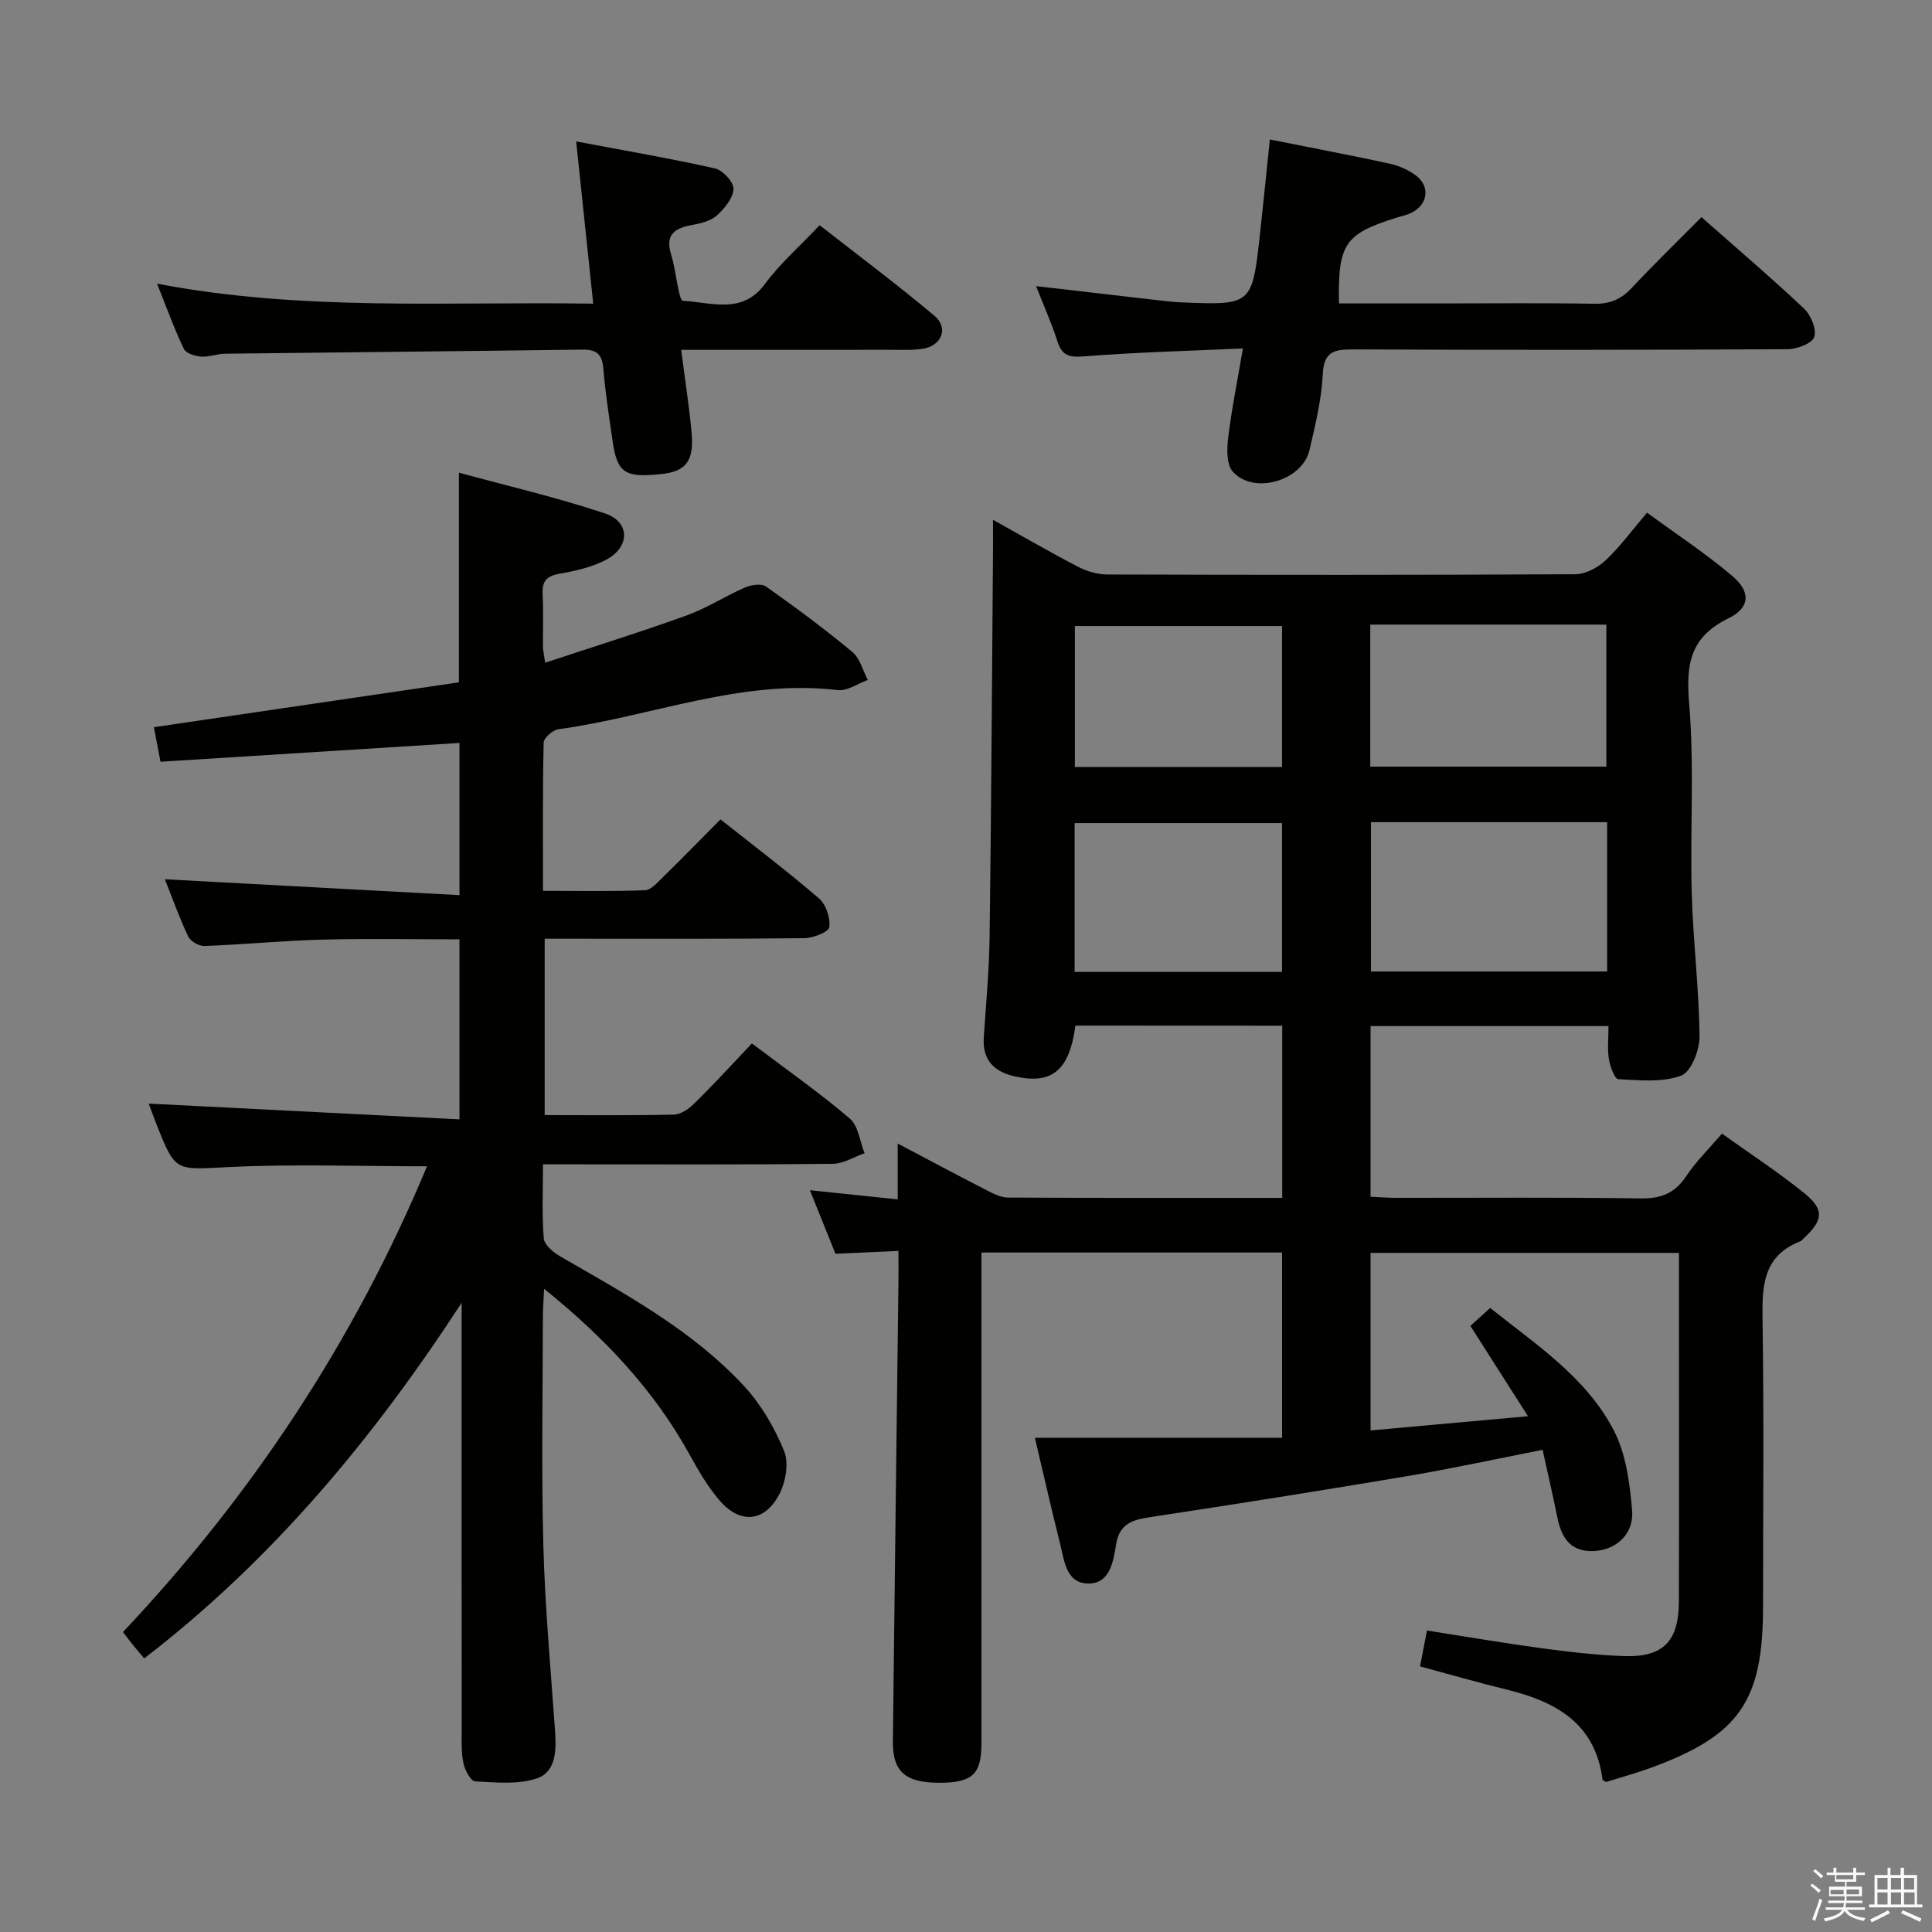 <svg enable-background="new 0 0 400 400" viewBox="0 0 400 400" xmlns="http://www.w3.org/2000/svg"><rect x="0" y="0" width="400" height="400" fill="#808080" stroke="none"/><path d="m374.8 390.4.4-.4c.7.5 1.3 1 1.8 1.4l-.5.5c-.5-.6-1.1-1.1-1.7-1.5zm1 7.3-.6-.3c.5-1.4 1.1-2.8 1.5-4.3.2.1.4.2.6.3-.5 1.3-1 2.8-1.5 4.3zm-.4-10.3.4-.4c.4.3 1 .8 1.7 1.4l-.5.5c-.4-.5-1-1-1.6-1.5zm2.5.3h1.7v-1h.6v1h3.5v-1h.6v1h1.8v.5h-1.8v1.4h-2v1h3.2v2h-3.2v.9h3.3v.5h-3.4c0 .3-.1.6-.1.9h4v.5h-3.7c.7.9 1.9 1.5 3.8 1.7-.1.2-.2.4-.3.6-2.1-.4-3.5-1.1-4-2.1-.4 1-1.8 1.7-4 2.2-.1-.2-.2-.4-.3-.6 2.1-.4 3.4-1 3.8-1.8h-3.4v-.5h3.6c.1-.3.1-.6.2-.9h-3.3v-.5h3.4c0-.3 0-.6 0-.9h-3.2v-2h3.3v-1h-2.1v-1.4h-1.7v-.5zm1.1 3.5v1h2.7c0-.3 0-.4 0-.4 0-.1 0-.2 0-.2 0-.1 0-.2 0-.3h-2.7zm1.2-3v.9h3.5v-.9zm4.7 3h-2.6v.6.4h2.6z" fill="#fafafb"/><path d="m393.6 386.7h.6v1.5h2.7v6.1h1.1v.6h-11v-.6h1.1v-6.1h2.7v-1.5h.6v1.5h2.1v-1.5zm-2.7 8.8.4.6c-1.2.6-2.5 1.3-3.8 1.9-.1-.2-.2-.4-.3-.6 1.2-.6 2.5-1.2 3.7-1.9zm-2.2-6.7v2.4h2.1v-2.4zm0 3v2.5h2.1v-2.5zm2.8-3v2.4h2.1v-2.4zm0 3v2.5h2.1v-2.5zm6 6.1c-1.4-.7-2.7-1.3-3.9-1.8l.3-.6c1.5.6 2.7 1.2 3.9 1.7zm-1.2-9.1h-2.1v2.4h2.1zm-2.1 3v2.5h2.2v-2.5z" fill="#fafafb"/><g fill="#010100"><path d="m222.65 212.34c-1.24 9.32-4.87 12.26-12.6 10.5-4.29-.98-6.69-3.41-6.37-8.09.47-6.97 1.12-13.94 1.21-20.91.34-26.47.49-52.95.7-79.43.02-1.98 0-3.95 0-6.79 6.27 3.49 11.82 6.72 17.51 9.67 1.83.95 4.03 1.64 6.07 1.65 32.33.1 64.65.12 96.98-.05 2.12-.01 4.64-1.35 6.24-2.85 3-2.81 5.46-6.2 8.61-9.9 6.07 4.45 12.18 8.46 17.7 13.15 3.82 3.25 3.65 6.55-.86 8.74-8.01 3.9-8.8 9.59-8.11 17.73 1.08 12.91.17 25.98.52 38.96.27 9.96 1.51 19.9 1.62 29.85.03 2.82-1.75 7.37-3.8 8.13-3.93 1.45-8.66.95-13.03.73-.74-.04-1.7-2.65-1.94-4.17-.33-2.11-.08-4.3-.08-6.82-16.47 0-32.7 0-49.26 0v35.33c1.78.08 3.53.23 5.28.23 16.83.02 33.66-.14 50.49.12 4.27.07 7.2-1 9.59-4.61 2-3.02 4.66-5.61 7.39-8.81 5.76 4.12 11.58 7.93 16.98 12.27 4.26 3.43 4.01 5.63 0 9.37-.24.23-.46.54-.75.65-7.92 3.09-7.93 9.56-7.82 16.67.3 19.66.1 39.32.1 58.99 0 19.61-4.93 26.69-23.38 33.41-3.08 1.12-6.26 1.98-9.16 2.89-.45-.33-.69-.41-.7-.52-1.5-11.69-9.71-16.14-19.87-18.63-5.92-1.45-11.79-3.14-17.91-4.79.48-2.5.91-4.71 1.44-7.43 7.98 1.25 15.78 2.59 23.62 3.65 5.75.77 11.55 1.47 17.34 1.65 7.94.24 11.16-3.11 11.19-11.19.06-18.83.02-37.66.02-56.49 0-5.14 0-10.29 0-15.8-21.44 0-42.49 0-63.85 0v36.76c10.74-.97 21.09-1.91 32.59-2.95-4.24-6.65-7.94-12.45-11.92-18.69 1.11-1.01 2.4-2.18 4.09-3.72 9.42 7.53 19.8 14.26 25.55 25.25 2.57 4.9 3.36 10.99 3.84 16.64.41 4.84-3.16 8.01-7.43 8.4-5.1.46-7.15-2.46-8.05-6.92-.91-4.53-1.96-9.04-3.05-14-9.6 1.88-18.79 3.89-28.04 5.45-17.68 2.98-35.39 5.78-53.11 8.47-3.73.57-6.49 1.3-7.18 5.79-.54 3.46-1.29 8.15-5.92 7.97-4.49-.18-4.79-4.88-5.67-8.34-1.74-6.9-3.31-13.84-5.2-21.83h51.18c0-13.34 0-25.71 0-38.36-20.63 0-41.18 0-62.24 0v6.15c0 31.83.01 63.65 0 95.48 0 6.46-1.91 8.18-8.91 8.15-6.88-.03-9.5-2.34-9.43-8.6.36-31.8.77-63.6 1.16-95.4.02-1.81 0-3.62 0-6.11-4.41.2-8.47.38-13.05.59-1.64-4.07-3.4-8.46-5.29-13.16 6.21.65 11.92 1.25 18.18 1.9 0-3.95 0-7.36 0-11.56 6.54 3.44 12.34 6.55 18.2 9.55 1.44.74 3.05 1.62 4.58 1.63 18.82.11 37.64.07 56.83.07 0-11.97 0-23.67 0-35.65-14.31-.02-28.4-.02-42.82-.02zm61.19-42.12v30.92h48.9c0-10.54 0-20.62 0-30.92-16.35 0-32.43 0-48.9 0zm-.14-40.9v29.4h48.88c0-9.96 0-19.63 0-29.4-16.38 0-32.33 0-48.88 0zm-18.27 71.9c0-10.58 0-20.78 0-30.81-14.59 0-28.79 0-42.94 0v30.81zm0-42.43c0-10.14 0-19.69 0-29.18-14.58 0-28.77 0-42.89 0v29.18z"/><path d="m155.67 216.03c7.4 5.59 14.09 10.28 20.27 15.55 1.77 1.51 2.08 4.74 3.06 7.18-2.2.77-4.39 2.18-6.6 2.2-18 .18-36 .1-54 .1-1.79 0-3.58 0-5.98 0 0 5.42-.24 10.4.16 15.32.11 1.33 1.92 2.89 3.33 3.7 13.56 7.83 27.42 15.3 38.19 26.94 3.51 3.8 6.27 8.59 8.24 13.39 1.01 2.48.34 6.39-.98 8.93-3.04 5.85-8.14 6.27-12.43 1.26-2.46-2.87-4.39-6.24-6.23-9.57-7.37-13.31-17.55-24.11-30.05-34.2-.11 2.36-.24 3.94-.25 5.51-.02 15.83-.33 31.67.09 47.49.34 12.78 1.51 25.54 2.41 38.31.28 4 .35 8.59-3.66 10.02-3.91 1.38-8.58.87-12.88.65-.9-.05-2.13-2.36-2.42-3.79-.47-2.25-.35-4.64-.35-6.97-.02-27.66-.01-55.33-.01-82.99 0-1.78 0-3.55 0-5.33-18.26 28.02-39.1 53.15-65.72 73.62-.9-1.07-1.63-1.91-2.33-2.78-.62-.76-1.2-1.55-2.07-2.67 26.73-28.36 47.85-60.25 62.95-96.43-14.18 0-27.66-.5-41.08.16-11 .54-10.97 1.15-14.92-8.83-.67-1.69-1.28-3.4-1.62-4.31 21.22 1.08 42.53 2.16 64.34 3.26 0-12.97 0-24.82 0-37.27-9.55 0-19-.19-28.43.06-8.13.21-16.25 1.02-24.38 1.32-1.13.04-2.89-.98-3.36-1.98-1.9-4.04-3.4-8.26-4.83-11.84 20.19 1.09 40.34 2.18 61 3.29 0-11.19 0-21.23 0-31.51-20.59 1.29-41.06 2.58-61.9 3.89-.54-2.84-.96-5.02-1.37-7.15 21.4-3.15 42.38-6.23 63.15-9.29 0-14.72 0-28.49 0-43.41 10.03 2.74 20.3 5.12 30.24 8.44 5.26 1.76 5.22 6.99.19 9.62-2.88 1.5-6.24 2.27-9.48 2.84-2.64.46-3.76 1.43-3.62 4.18.19 3.66.04 7.33.07 11 .01.65.17 1.29.46 3.27 9.98-3.31 19.7-6.33 29.26-9.78 4.19-1.51 8.01-4.01 12.12-5.8 1.28-.55 3.39-.87 4.34-.2 6.11 4.31 12.13 8.78 17.88 13.55 1.58 1.31 2.16 3.84 3.2 5.8-2.08.74-4.27 2.34-6.23 2.1-20.01-2.38-38.56 5.48-57.84 8.1-1.16.16-3.02 1.79-3.04 2.77-.23 9.97-.14 19.95-.14 30.69 7.28 0 14.2.13 21.11-.12 1.21-.04 2.5-1.51 3.54-2.53 4.02-3.94 7.96-7.97 12.1-12.14 6.97 5.52 13.86 10.73 20.39 16.36 1.45 1.25 2.4 4.06 2.13 5.94-.14 1.02-3.34 2.27-5.16 2.29-16 .18-32 .11-48 .11-1.8 0-3.59 0-5.76 0v36.52c9.11 0 17.92.1 26.72-.1 1.41-.03 3.06-1.13 4.13-2.19 4.02-3.92 7.83-8.09 12.05-12.55z"/><path d="m352.27 44.96c7.39 6.53 14.49 12.56 21.25 18.95 1.42 1.34 2.65 4.32 2.09 5.88-.49 1.36-3.6 2.5-5.56 2.51-29.98.16-59.95.17-89.93.04-3.92-.02-6.04.45-6.26 5.19-.25 5.25-1.55 10.48-2.74 15.64-1.46 6.37-11.59 9.34-15.89 4.47-1.3-1.48-1.24-4.64-.96-6.93.71-5.89 1.9-11.73 3.06-18.57-11.45.52-22.2.8-32.9 1.64-3.03.24-4.52-.1-5.48-3.06-1.21-3.76-2.83-7.38-4.44-11.48 8.84 1.02 17.18 1.99 25.52 2.95 1.48.17 2.97.35 4.46.41 14.73.59 14.74.59 16.37-14.11.71-6.4 1.34-12.81 2.05-19.61 8.61 1.72 16.73 3.25 24.8 5 1.89.41 3.82 1.27 5.38 2.41 3.01 2.21 2.61 5.9-.68 7.67-1.01.54-2.19.77-3.3 1.11-10.7 3.36-12.13 5.43-11.89 17.75h20.87c10.66 0 21.32-.12 31.97.07 3.28.06 5.6-.93 7.81-3.31 4.63-4.96 9.52-9.69 14.4-14.62z"/><path d="m32.51 58.73c30.24 5.78 59.99 3.66 90.31 4.14-1.17-11.15-2.29-21.77-3.53-33.59 10.04 1.9 19.43 3.5 28.72 5.58 1.61.36 3.9 2.82 3.85 4.25-.06 1.89-1.83 4.02-3.4 5.46-1.25 1.14-3.27 1.67-5.04 1.98-3.66.65-5.8 1.96-4.45 6.23 1.03 3.25 1.5 9.47 2.44 9.51 5.74.25 12.22 2.94 16.95-3.48 3.13-4.25 7.21-7.81 11.34-12.18 7.99 6.25 16.07 12.28 23.78 18.76 2.97 2.5 1.49 6.21-2.45 6.82-2.28.35-4.65.2-6.98.21-14.14.01-28.28.01-43.02.01.77 6.01 1.63 11.52 2.15 17.06.56 5.93-1.14 8.11-6.2 8.65-7.69.83-9.21-.19-10.18-7.04-.7-4.93-1.49-9.87-1.89-14.83-.25-3-1.46-3.93-4.39-3.89-24.64.34-49.29.55-73.94.85-1.65.02-3.31.72-4.92.6-1.26-.1-3.15-.65-3.58-1.57-1.99-4.14-3.54-8.47-5.57-13.53z"/></g></svg>